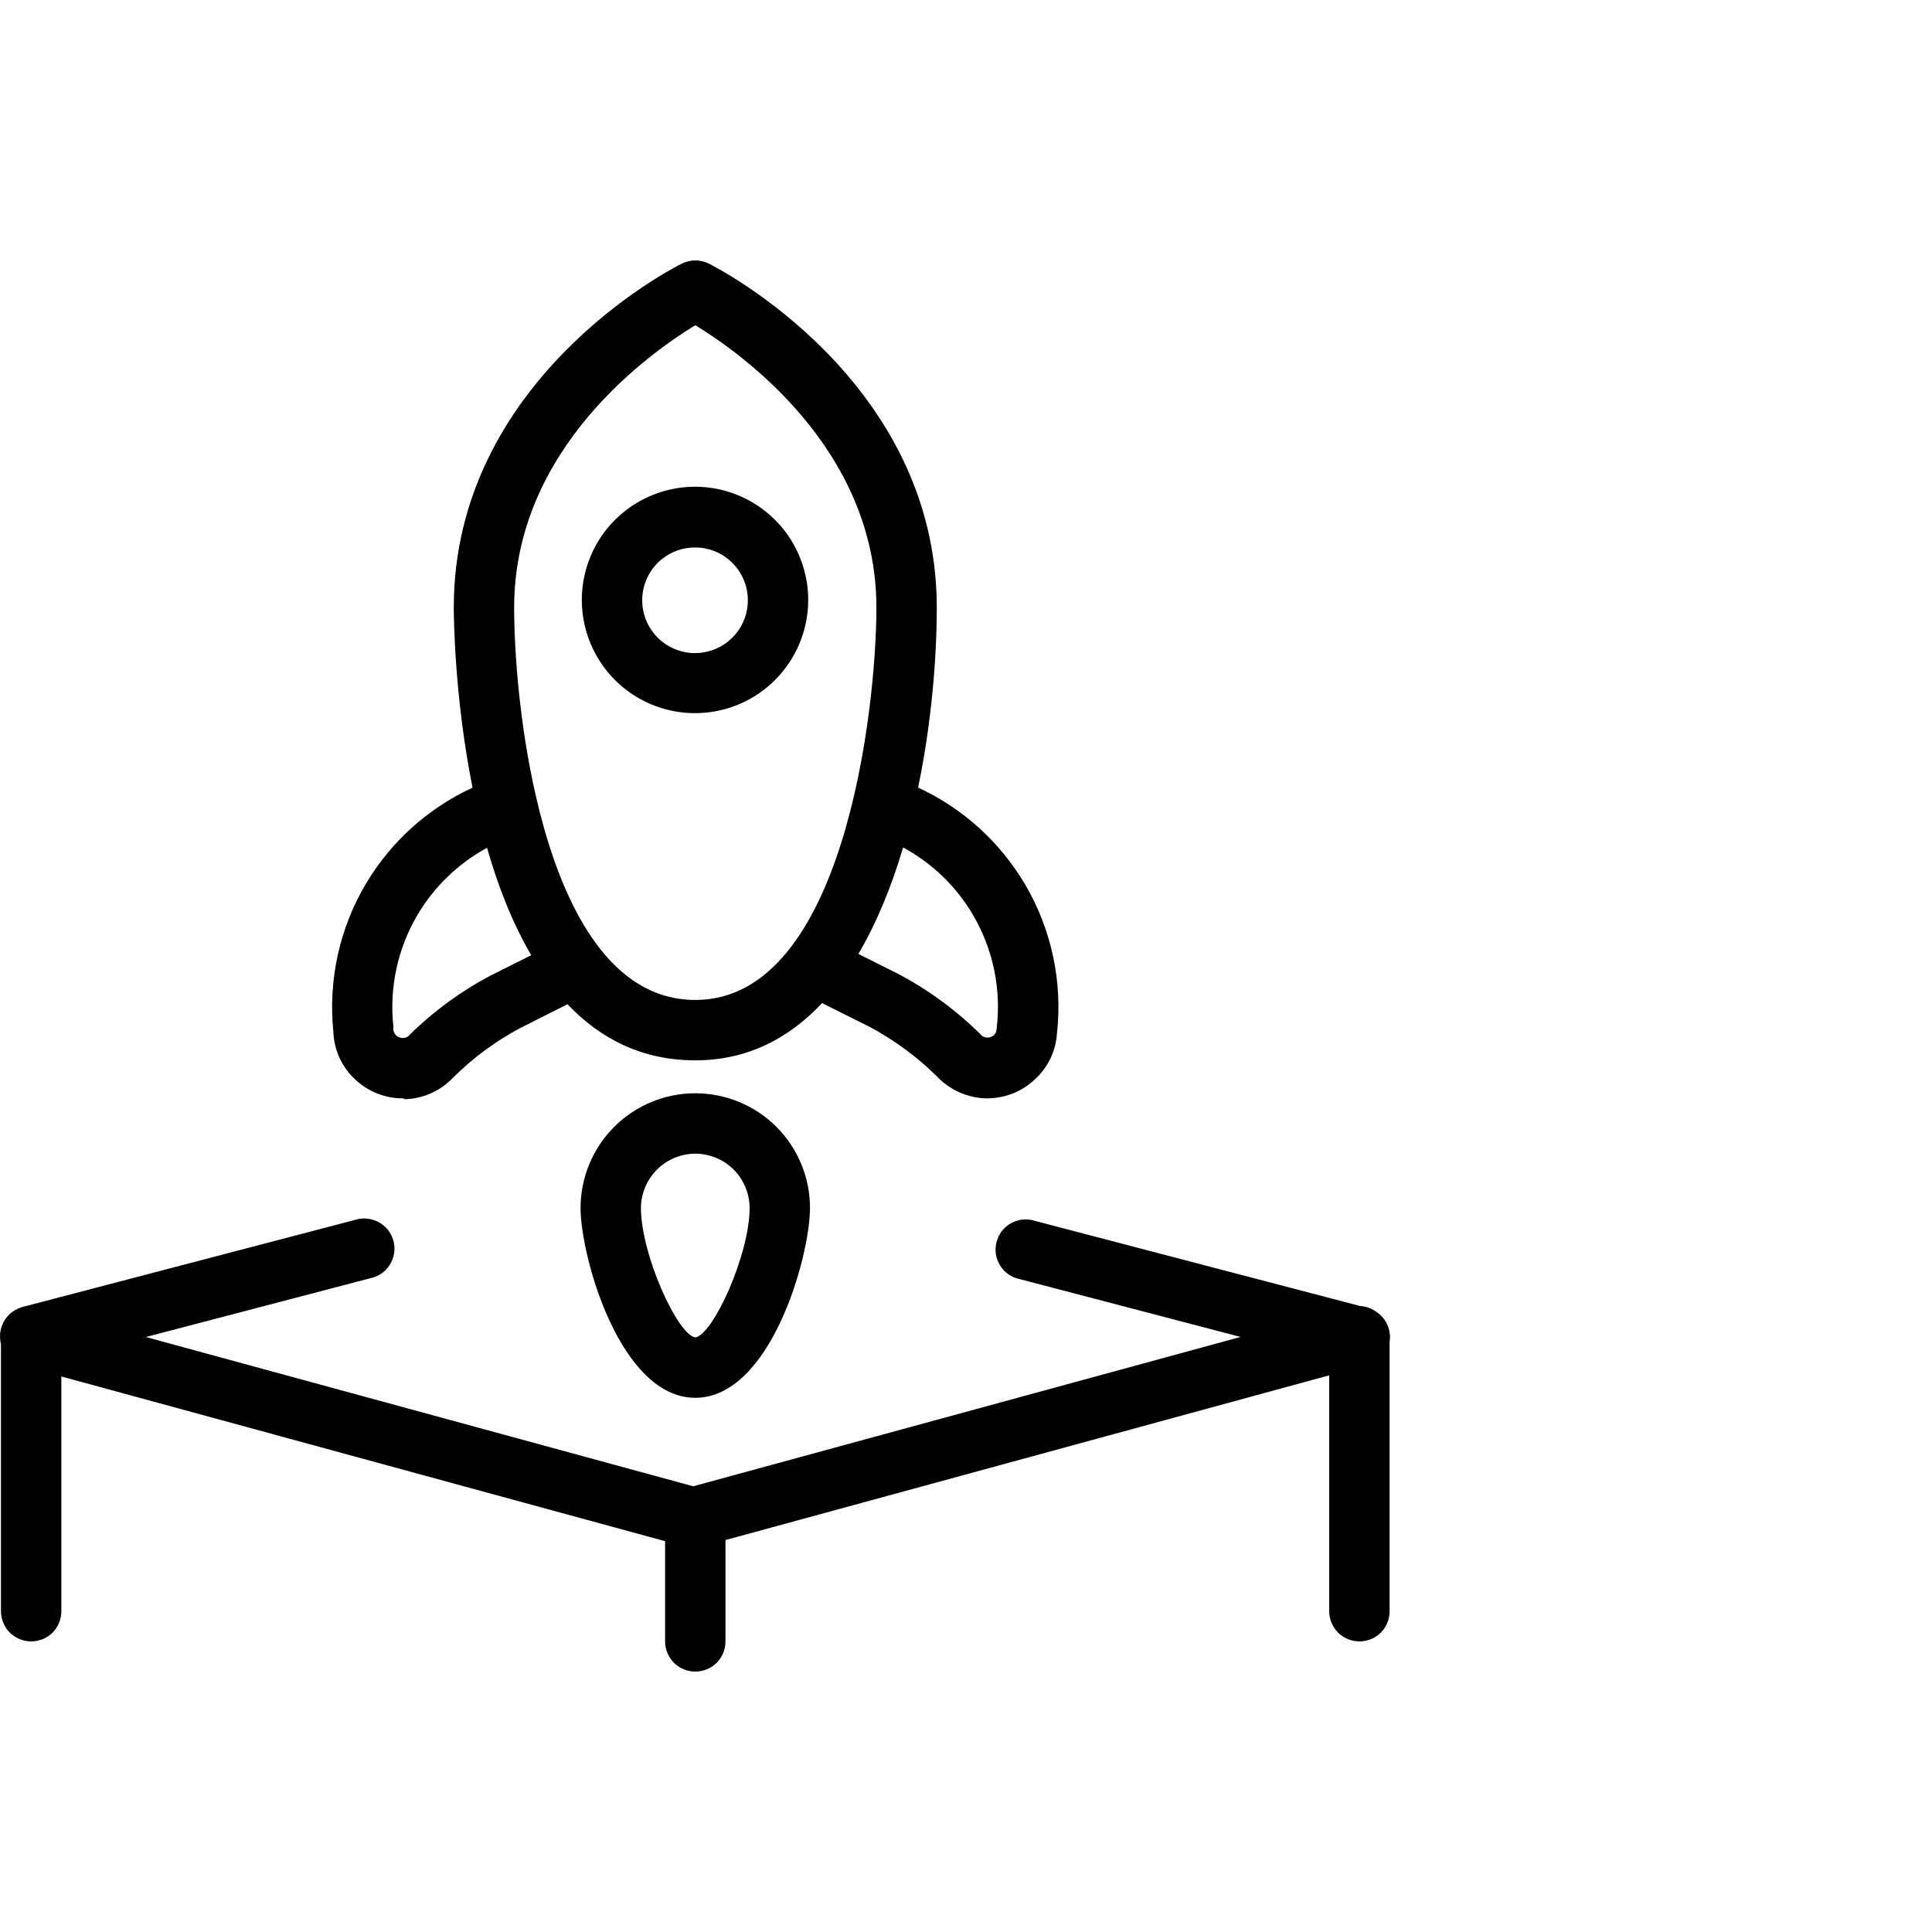 <svg width="24" height="24" viewBox="0 0 24 24" fill="none" xmlns="http://www.w3.org/2000/svg">
<path fill-rule="evenodd" clip-rule="evenodd" d="M8.637 13.172C7.971 13.172 7.453 12.9 7.05 12.475L6.462 12.771C6.155 12.934 5.873 13.143 5.626 13.389C5.471 13.552 5.258 13.647 5.034 13.655L5.004 13.644C4.785 13.645 4.574 13.561 4.415 13.412C4.332 13.336 4.265 13.244 4.218 13.141C4.171 13.039 4.145 12.928 4.141 12.816C4.076 12.178 4.216 11.536 4.542 10.984C4.853 10.458 5.316 10.04 5.87 9.785C5.643 8.649 5.637 7.643 5.637 7.547C5.637 4.723 8.352 3.332 8.469 3.275C8.521 3.249 8.579 3.235 8.637 3.235C8.696 3.235 8.754 3.249 8.806 3.275C8.919 3.332 11.637 4.723 11.637 7.547C11.637 8.173 11.572 8.979 11.405 9.784C11.961 10.04 12.425 10.461 12.736 10.99C13.063 11.547 13.201 12.196 13.13 12.838C13.116 13.056 13.018 13.261 12.856 13.408C12.697 13.559 12.487 13.643 12.267 13.644H12.237C12.008 13.634 11.791 13.535 11.634 13.367C11.387 13.124 11.107 12.918 10.801 12.755L10.212 12.461C9.802 12.898 9.285 13.172 8.637 13.172ZM10.663 11.85L11.146 12.092C11.524 12.29 11.87 12.543 12.174 12.842C12.184 12.856 12.198 12.868 12.213 12.876C12.229 12.885 12.246 12.889 12.264 12.89C12.293 12.889 12.322 12.878 12.346 12.861C12.357 12.85 12.365 12.838 12.371 12.825C12.377 12.811 12.38 12.796 12.38 12.782C12.44 12.296 12.34 11.805 12.096 11.381C11.888 11.02 11.584 10.725 11.219 10.527C11.078 11.002 10.895 11.456 10.663 11.85ZM6.05 10.532C6.184 11.001 6.363 11.463 6.599 11.866L6.117 12.107C5.738 12.304 5.391 12.557 5.086 12.857C5.077 12.868 5.065 12.878 5.051 12.884C5.037 12.891 5.022 12.894 5.007 12.894C4.99 12.895 4.972 12.892 4.956 12.885C4.94 12.878 4.925 12.868 4.913 12.854C4.902 12.841 4.894 12.825 4.889 12.808C4.885 12.791 4.884 12.773 4.887 12.755C4.834 12.275 4.938 11.79 5.182 11.372C5.39 11.017 5.691 10.727 6.05 10.532ZM8.637 4.04C8.09 4.374 6.387 5.563 6.387 7.547C6.387 8.904 6.792 12.422 8.637 12.422C10.482 12.422 10.887 8.81 10.887 7.547C10.887 5.563 9.185 4.374 8.637 4.04ZM0.004 16.547C0.002 16.558 0.001 16.569 0.001 16.579C-0.001 16.605 2.90694e-07 16.631 0.004 16.657C0.006 16.672 0.009 16.686 0.012 16.701V20.015C0.012 20.115 0.052 20.21 0.122 20.281C0.193 20.351 0.288 20.39 0.387 20.39C0.487 20.39 0.582 20.351 0.653 20.281C0.723 20.21 0.762 20.115 0.762 20.015V17.099L8.262 19.145V20.39C8.262 20.49 8.302 20.585 8.372 20.656C8.443 20.726 8.538 20.765 8.637 20.765C8.737 20.765 8.832 20.726 8.903 20.656C8.973 20.585 9.012 20.49 9.012 20.39V19.131L16.512 17.085V20.015C16.512 20.115 16.552 20.21 16.622 20.281C16.693 20.351 16.788 20.39 16.887 20.39C16.987 20.39 17.082 20.351 17.153 20.281C17.223 20.21 17.262 20.115 17.262 20.015V16.689C17.262 16.683 17.262 16.677 17.262 16.671C17.268 16.634 17.269 16.595 17.263 16.558C17.256 16.509 17.24 16.462 17.215 16.419C17.19 16.377 17.157 16.34 17.117 16.31C17.111 16.305 17.104 16.301 17.098 16.297C17.086 16.288 17.074 16.28 17.061 16.273C17.011 16.244 16.954 16.227 16.897 16.224L12.86 15.167C12.811 15.151 12.76 15.145 12.709 15.149C12.658 15.154 12.608 15.169 12.563 15.193C12.518 15.217 12.479 15.251 12.447 15.291C12.416 15.331 12.393 15.377 12.38 15.427C12.367 15.476 12.364 15.528 12.371 15.579C12.379 15.629 12.397 15.678 12.424 15.721C12.451 15.765 12.487 15.802 12.529 15.831C12.571 15.86 12.618 15.88 12.669 15.89L15.411 16.608L8.611 18.463L1.812 16.609L4.599 15.879C4.649 15.869 4.696 15.849 4.739 15.82C4.781 15.791 4.816 15.753 4.843 15.71C4.871 15.666 4.888 15.618 4.896 15.567C4.904 15.517 4.901 15.465 4.888 15.416C4.875 15.366 4.852 15.32 4.82 15.28C4.788 15.239 4.749 15.206 4.704 15.182C4.659 15.157 4.609 15.143 4.558 15.138C4.507 15.133 4.456 15.139 4.407 15.155L0.282 16.235C0.235 16.248 0.19 16.269 0.15 16.299C0.111 16.328 0.078 16.366 0.052 16.408C0.027 16.451 0.011 16.498 0.004 16.547ZM7.855 8.624C8.087 8.778 8.359 8.86 8.637 8.859C9.01 8.858 9.366 8.71 9.629 8.446C9.892 8.182 10.04 7.825 10.04 7.453C10.04 7.175 9.957 6.903 9.803 6.671C9.648 6.44 9.428 6.26 9.171 6.153C8.914 6.047 8.631 6.019 8.358 6.074C8.085 6.129 7.834 6.263 7.638 6.46C7.441 6.657 7.308 6.908 7.254 7.181C7.2 7.454 7.229 7.737 7.336 7.994C7.443 8.251 7.623 8.47 7.855 8.624ZM8.271 6.91C8.38 6.838 8.507 6.8 8.637 6.801C8.81 6.801 8.976 6.871 9.098 6.993C9.22 7.115 9.289 7.28 9.29 7.453C9.291 7.583 9.253 7.711 9.181 7.819C9.109 7.927 9.007 8.012 8.887 8.062C8.766 8.112 8.634 8.126 8.507 8.101C8.379 8.075 8.262 8.013 8.17 7.921C8.078 7.829 8.015 7.711 7.99 7.584C7.965 7.456 7.978 7.324 8.028 7.204C8.078 7.084 8.163 6.981 8.271 6.91ZM7.212 15.005C7.212 15.613 7.704 17.364 8.637 17.364C9.571 17.364 10.062 15.613 10.062 15.005C10.062 14.628 9.912 14.265 9.645 13.998C9.378 13.731 9.015 13.581 8.637 13.581C8.259 13.581 7.897 13.731 7.63 13.998C7.363 14.265 7.212 14.628 7.212 15.005ZM8.161 14.529C8.288 14.403 8.459 14.332 8.637 14.331C8.816 14.332 8.987 14.403 9.114 14.529C9.24 14.656 9.311 14.827 9.312 15.005C9.312 15.583 8.859 16.581 8.637 16.614C8.416 16.581 7.962 15.583 7.962 15.005C7.963 14.827 8.035 14.656 8.161 14.529Z" fill="black"/>
</svg>
